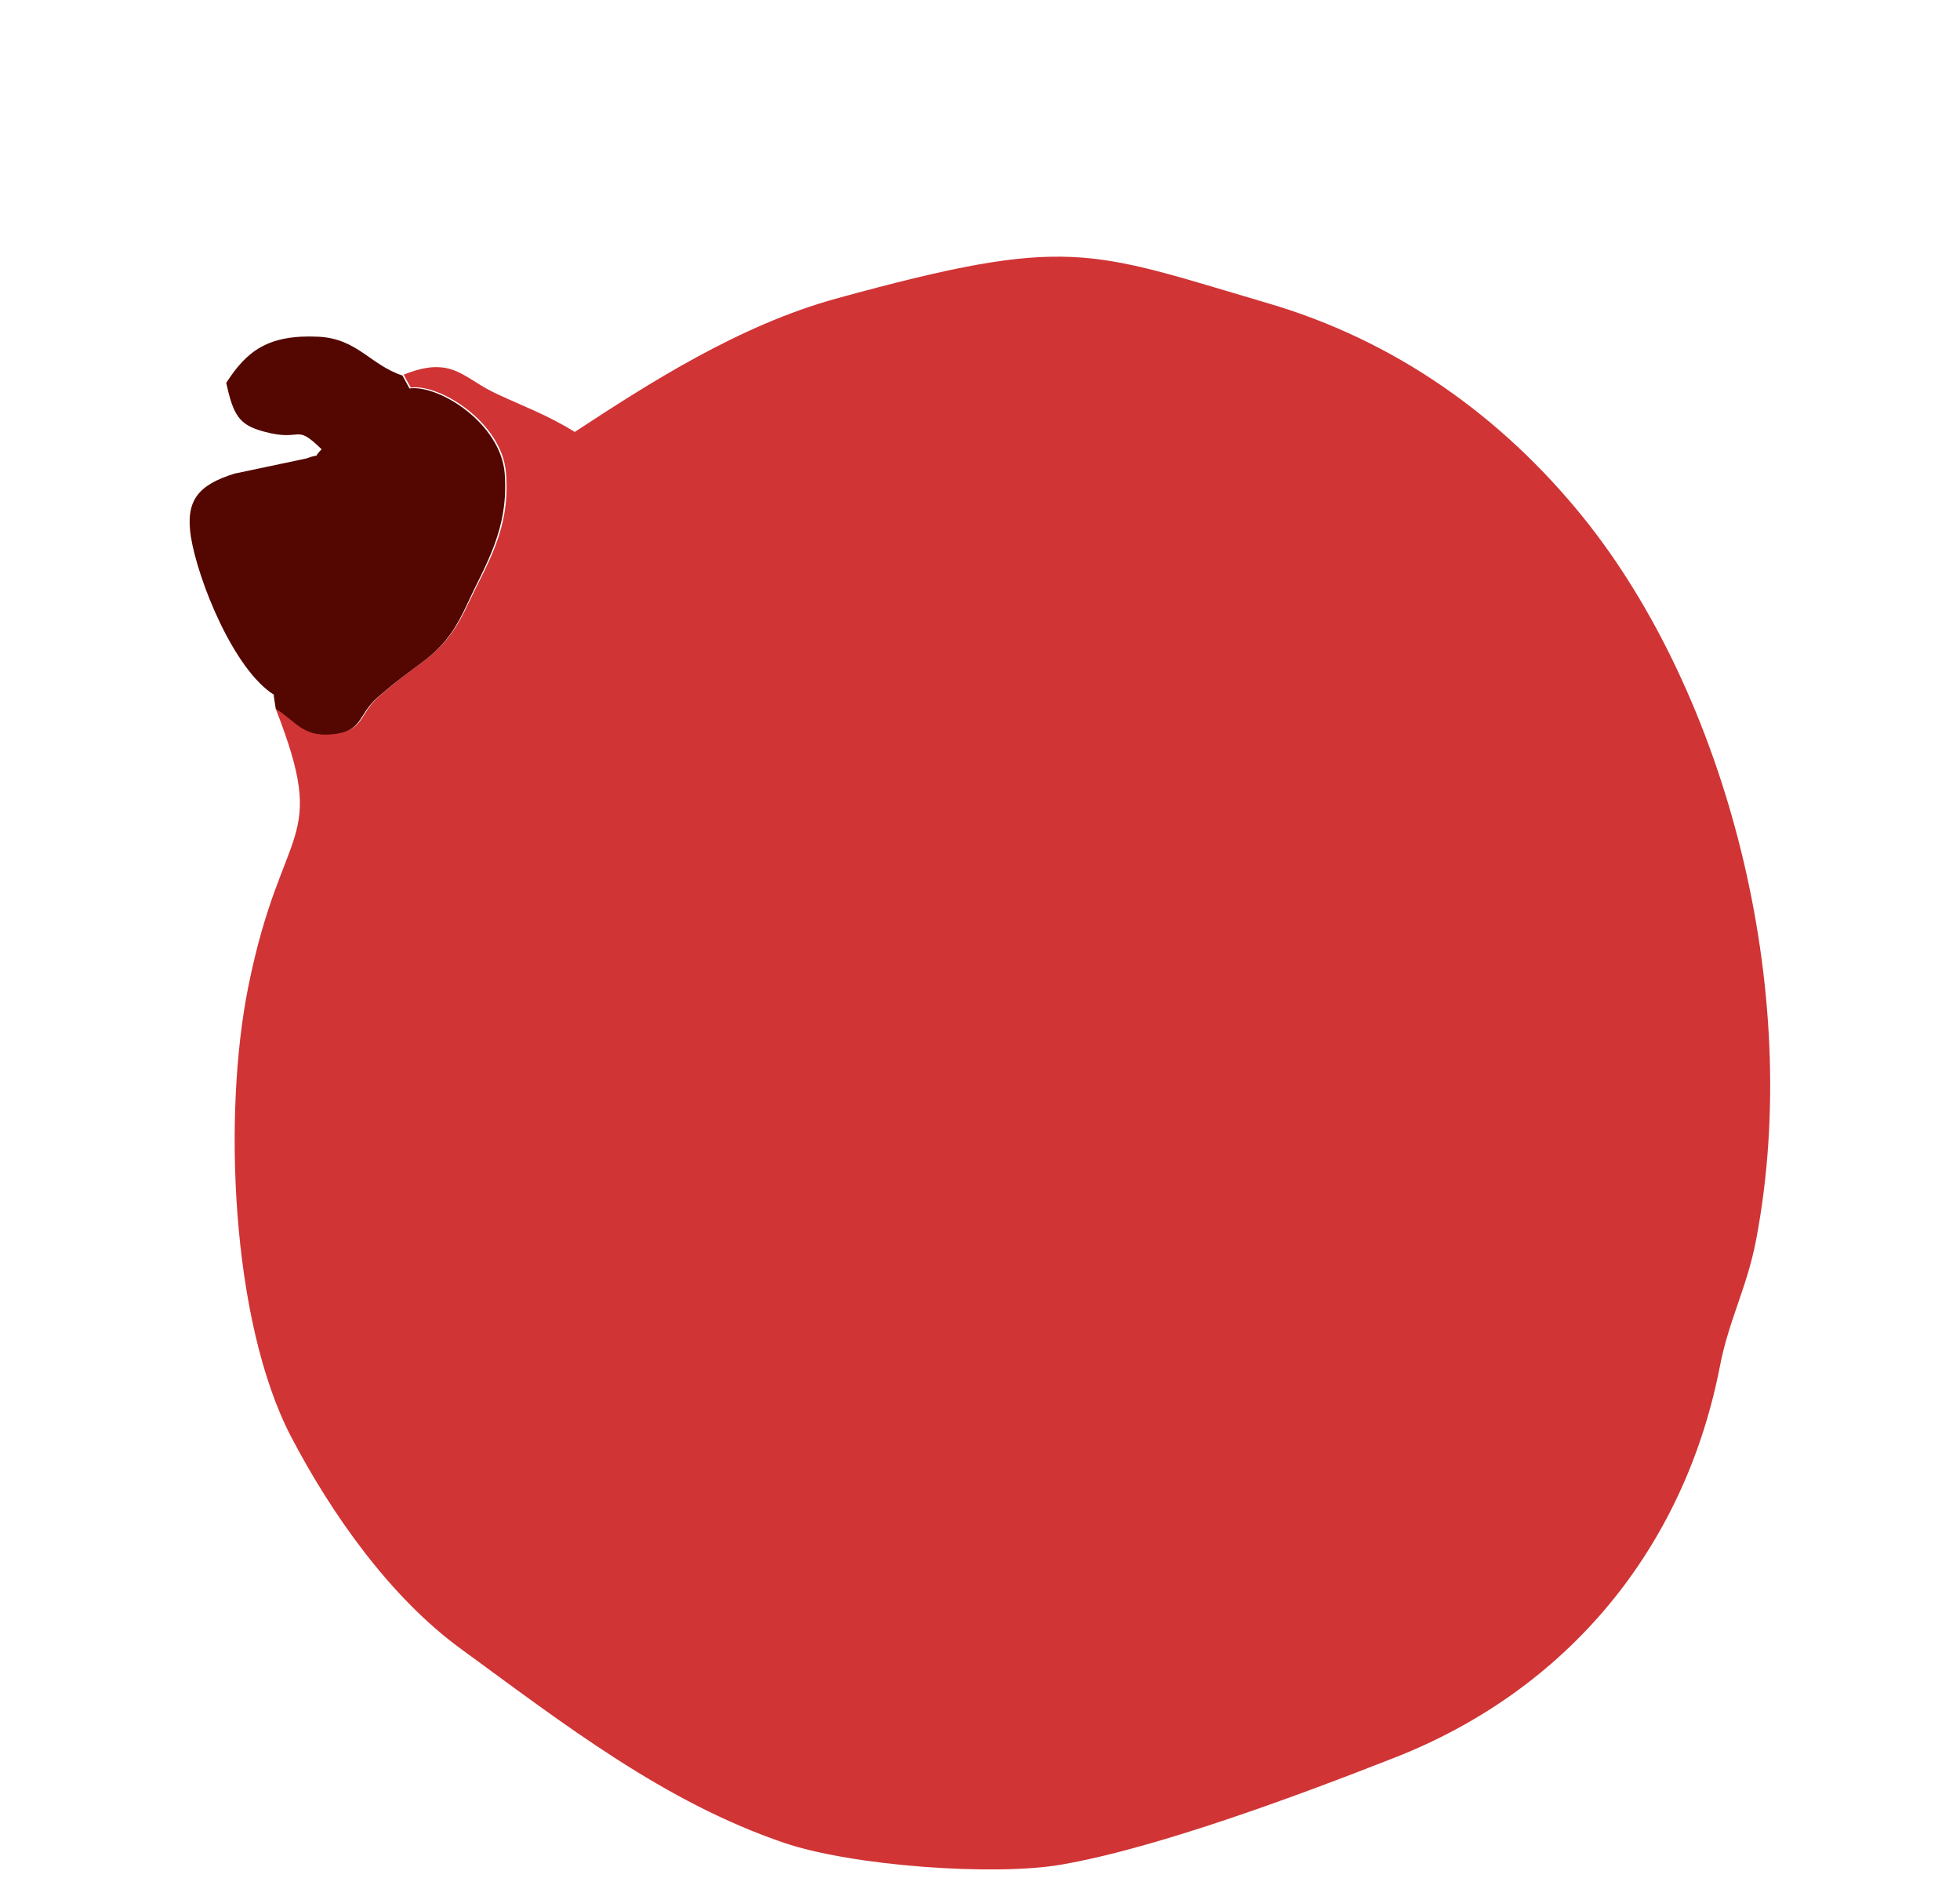 <svg width="95" height="91" viewBox="0 0 95 91" fill="none" xmlns="http://www.w3.org/2000/svg">
<path fill-rule="evenodd" clip-rule="evenodd" d="M13.362 34.344C15.961 40.998 13.667 39.732 12.04 47.789C10.803 53.887 11.182 63.981 14.1 69.608C16.083 73.407 18.946 77.441 22.356 79.918C27.34 83.556 32.187 87.33 38.013 89.308C41.308 90.43 48.222 90.928 51.459 90.358C56.142 89.548 63.091 86.944 67.48 85.223C76 81.926 81.664 74.989 83.366 66.193C83.803 63.948 84.676 62.402 85.118 60.081C87.441 47.878 83.624 33.632 76.76 25.102C72.757 20.137 67.57 16.479 61.423 14.686C52.747 12.136 51.846 11.362 40.575 14.457C35.825 15.755 31.437 18.588 27.858 20.933C26.522 20.103 25.373 19.693 24.128 19.111C22.44 18.351 21.956 17.194 19.566 18.156L19.907 18.782C21.342 18.596 24.325 20.494 24.522 22.891C24.76 25.624 23.605 27.319 22.754 29.13C21.535 31.783 20.762 31.669 18.373 33.744C17.35 34.637 17.695 35.46 16.061 35.551C14.7 35.644 14.404 34.907 13.425 34.303L13.362 34.344Z" fill="#D03435"/>
<path fill-rule="evenodd" clip-rule="evenodd" d="M13.267 33.703L13.364 34.344C14.349 34.971 14.663 35.679 16 35.593C17.628 35.479 17.29 34.678 18.313 33.786C20.701 31.71 21.481 31.848 22.694 29.172C23.521 27.366 24.67 25.648 24.462 22.933C24.259 20.512 21.282 18.637 19.847 18.824L19.506 18.198C17.961 17.696 17.319 16.408 15.438 16.318C13.007 16.202 11.96 17.003 10.965 18.556C11.31 20.121 11.585 20.592 12.785 20.914C14.707 21.438 14.25 20.472 15.588 21.771C15.064 22.308 15.701 21.914 14.842 22.219L11.375 22.95C9.593 23.502 8.98 24.26 9.253 26.018C9.596 28.128 11.321 32.442 13.284 33.673L13.267 33.703Z" fill="#530700"/>
</svg>
